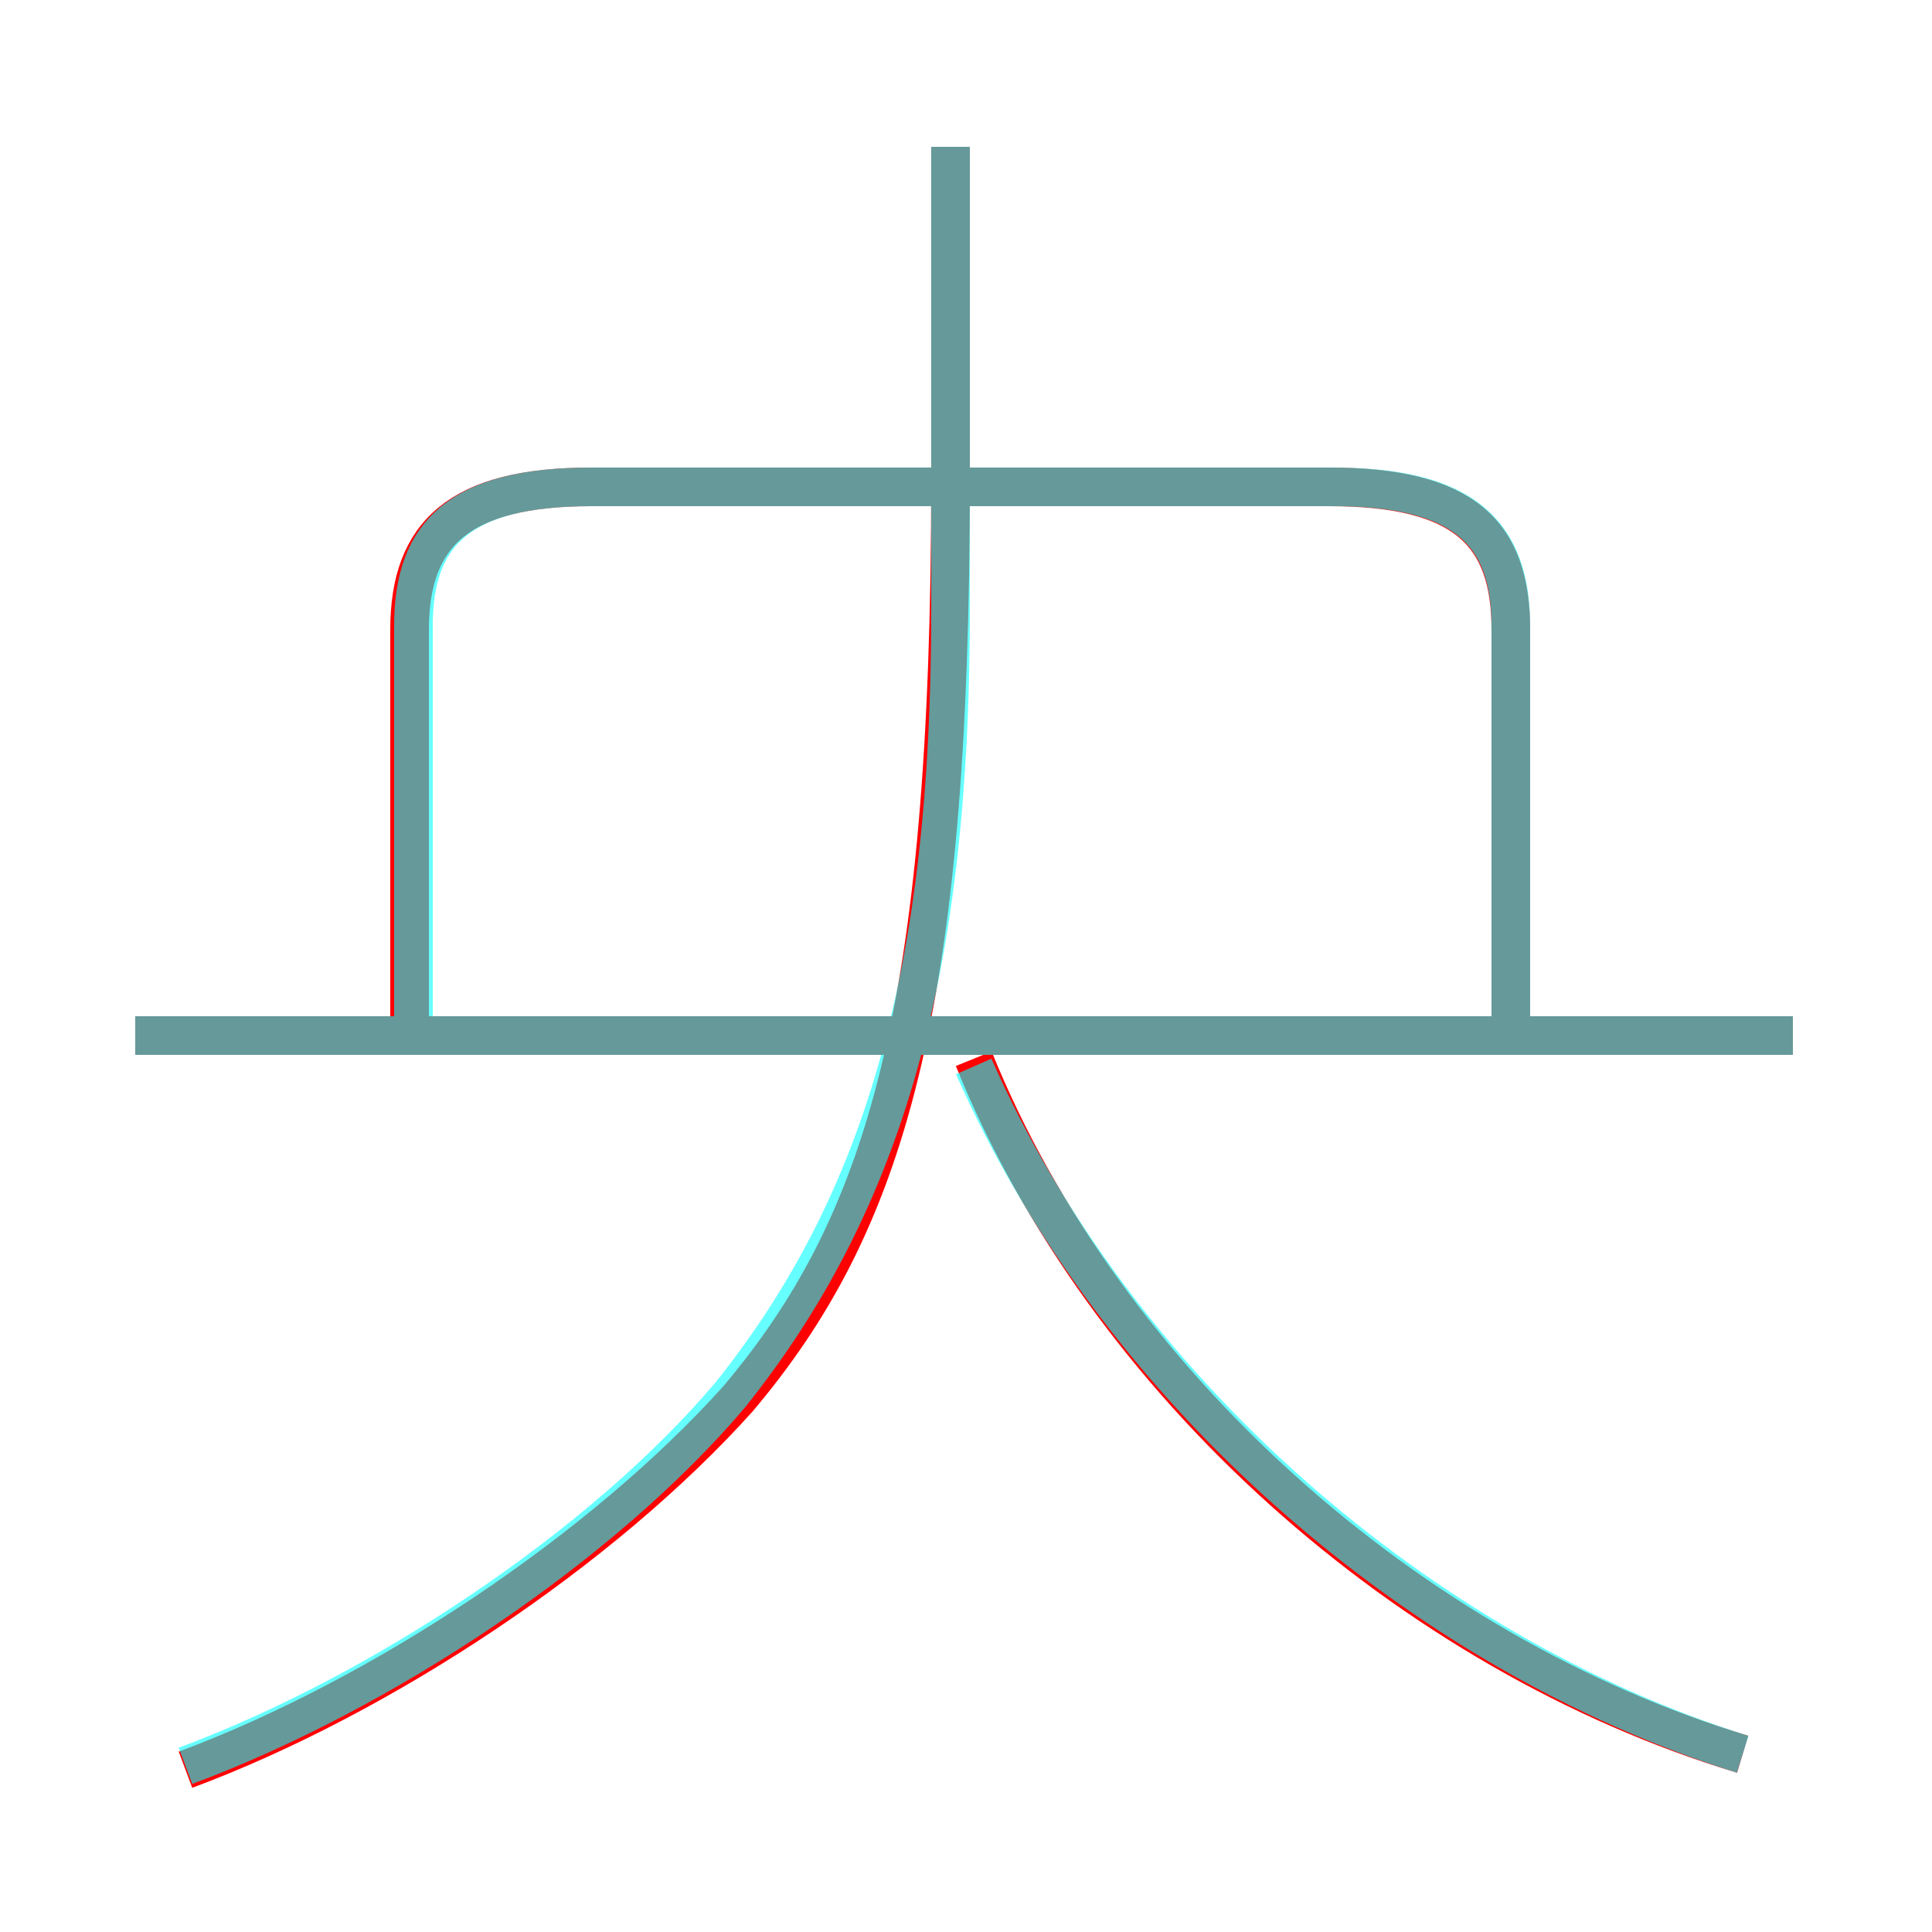 <?xml version='1.0' encoding='utf8'?>
<svg viewBox="0.0 -6.0 50.0 50.0" version="1.1" xmlns="http://www.w3.org/2000/svg">
<rect x="0.0" y="-6.0" width="50.0" height="50.0" fill="#333333" stroke="none"/>
<rect x="-1000" y="-1000" width="2000" height="2000" stroke="white" fill="white"/>
<g style="fill:none;stroke:rgba(255, 0, 0, 1);  stroke-width:1"><path d="M 4.8 1.8 C 9.9 -0.1 15.6 -3.9 19.1 -7.8 C 22.9 -12.3 24.6 -17.8 24.6 -31.6 L 24.6 -40.2 M 46.4 -17.2 L 3.5 -17.2 M 45.1 1.4 C 36.5 -1.2 28.6 -8.2 25.2 -16.6 M 39.1 -17.4 L 39.1 -27.7 C 39.1 -30.2 37.9 -31.4 34.4 -31.4 L 15.3 -31.4 C 11.9 -31.4 10.6 -30.2 10.6 -27.7 L 10.6 -17.4" transform="translate(0.0 38.0)" />
</g>
<g style="fill:none;stroke:rgba(0, 255, 255, 0.6);  stroke-width:1">
<path d="M 45.1 1.4 C 36.8 -1.2 28.9 -8.0 25.2 -16.4 M 4.8 1.7 C 9.9 -0.2 15.6 -4.0 18.9 -7.9 C 22.9 -12.9 24.6 -18.9 24.6 -28.2 L 24.6 -40.2 M 46.4 -17.2 L 3.5 -17.2 M 39.1 -17.6 L 39.1 -27.8 C 39.1 -30.2 37.9 -31.4 34.5 -31.4 L 15.3 -31.4 C 11.9 -31.4 10.7 -30.2 10.7 -27.8 L 10.7 -17.6" transform="translate(0.0 38.0)" />
</g>
</svg>
